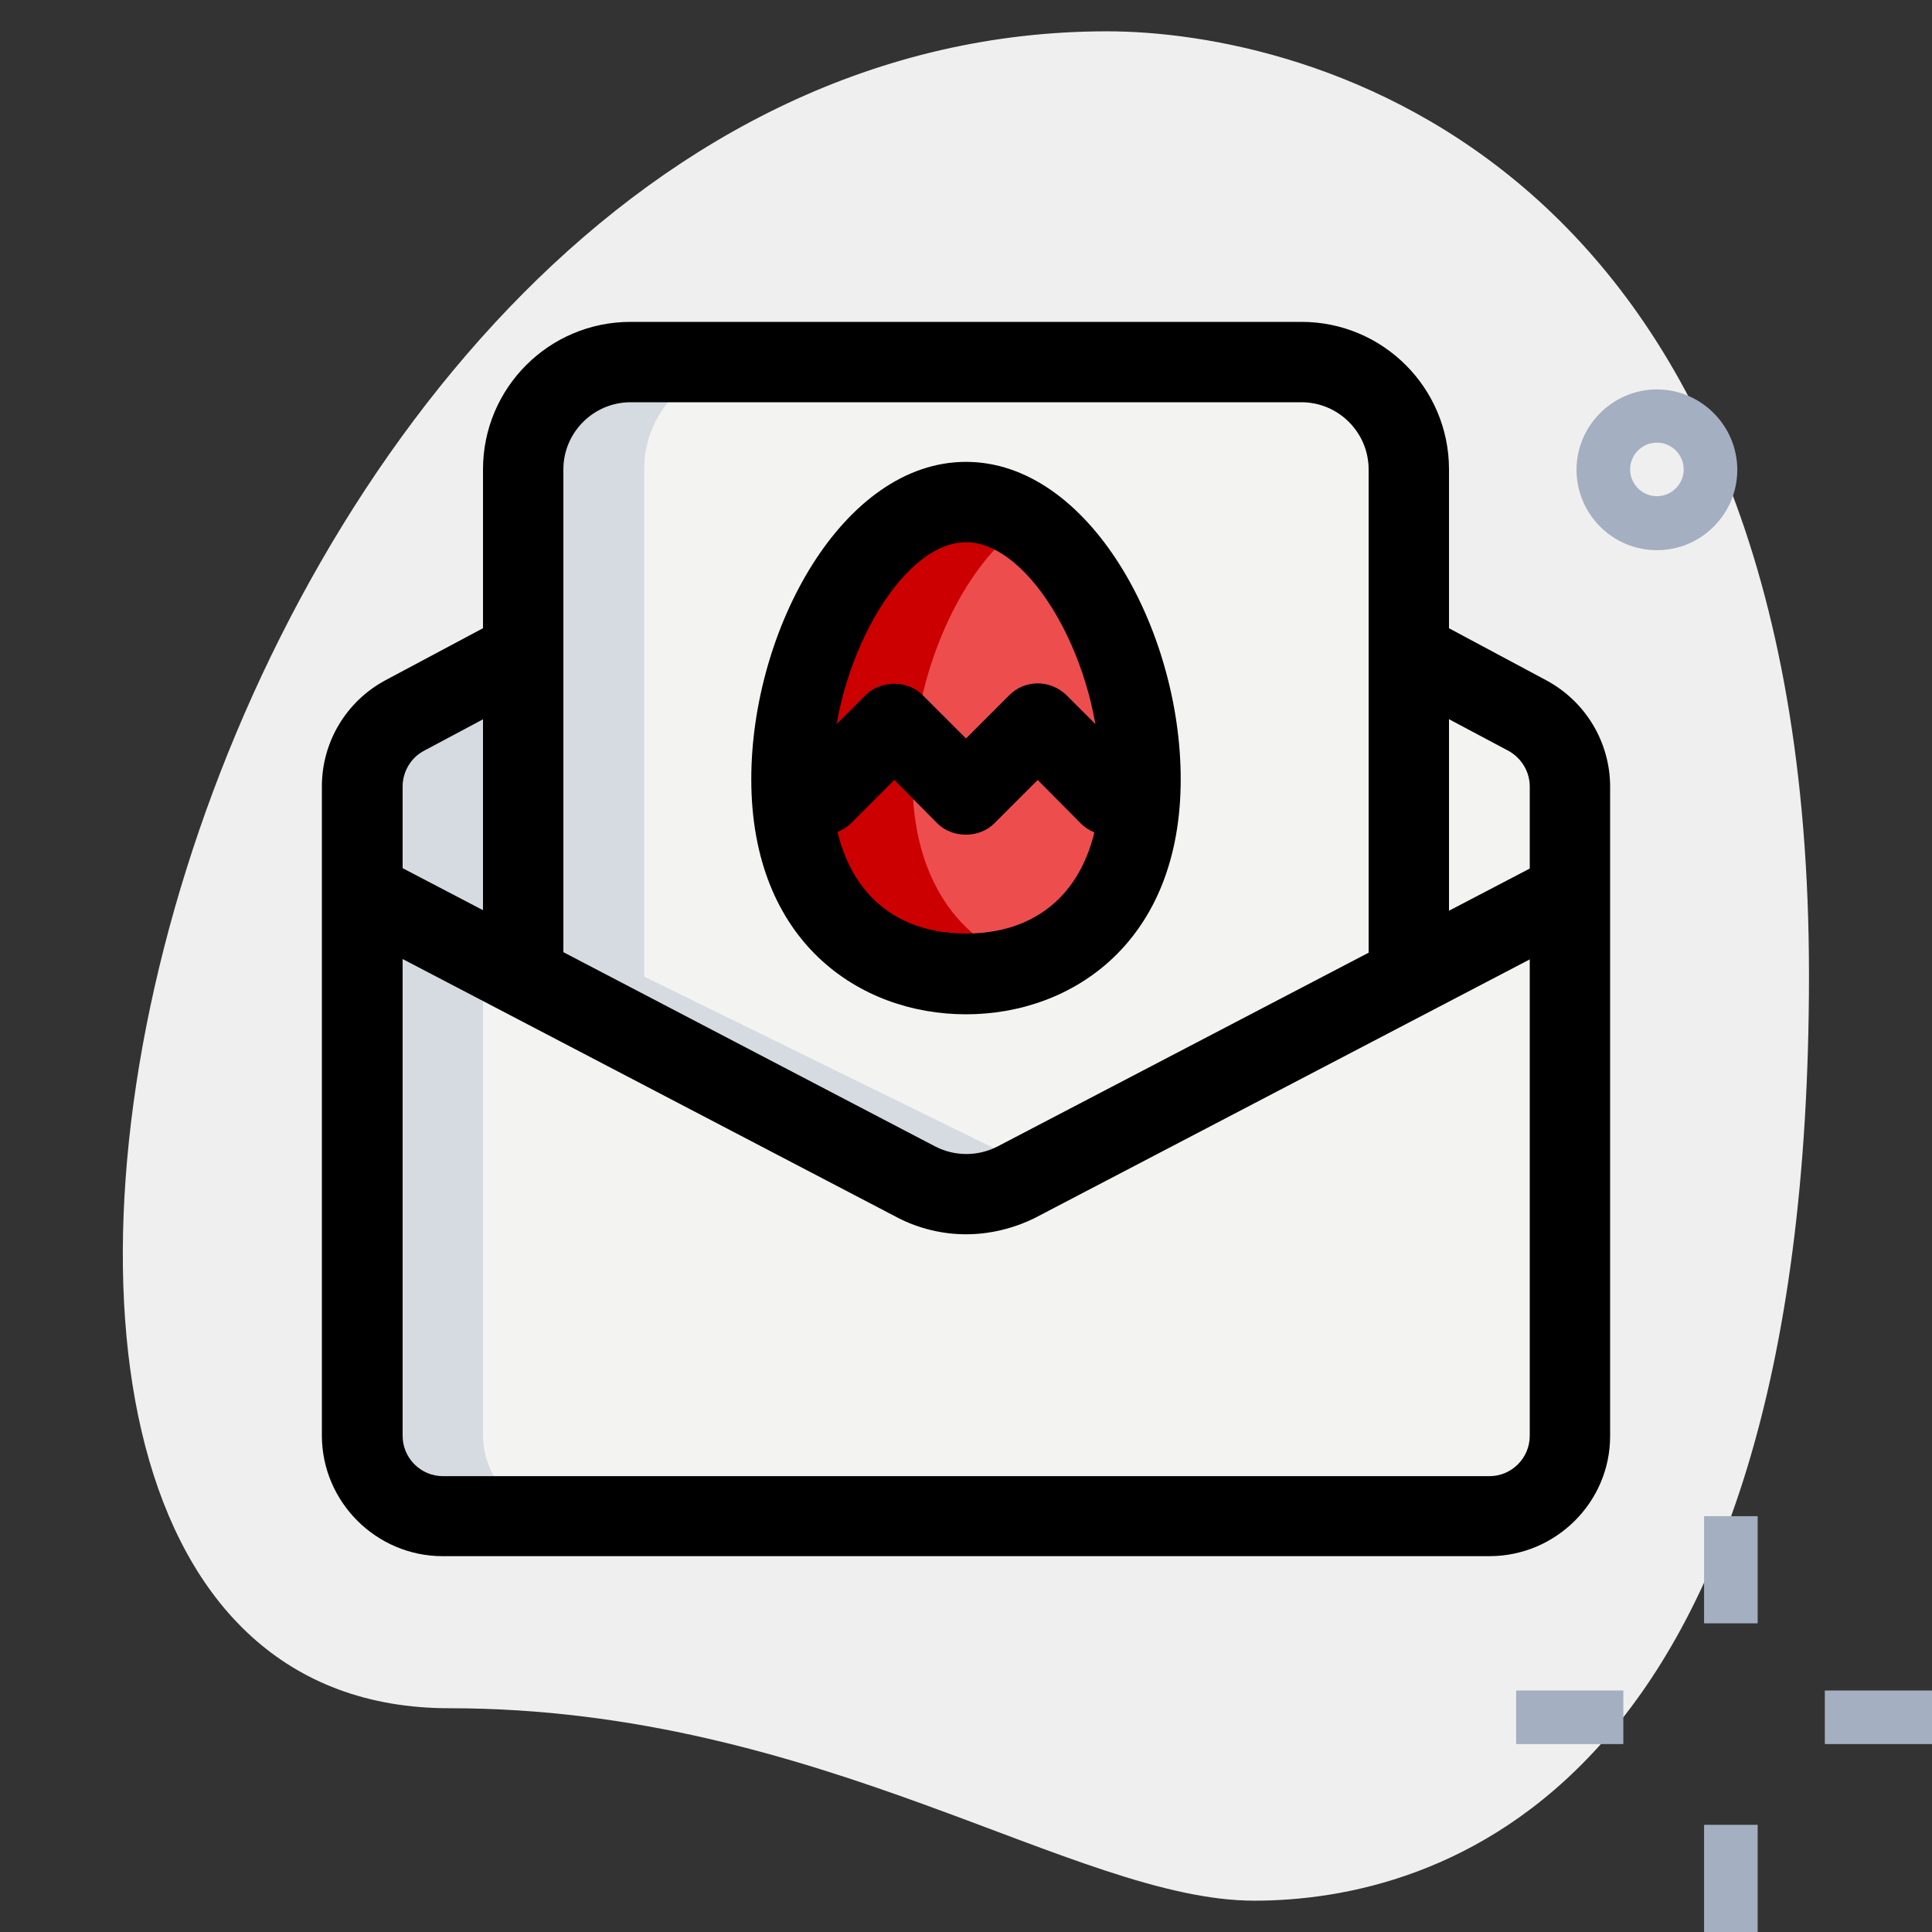 <?xml version="1.0" encoding="utf-8"?>
<!-- Generator: Adobe Illustrator 24.3.0, SVG Export Plug-In . SVG Version: 6.00 Build 0)  -->
<svg version="1.1" id="Layer_1" xmlns="http://www.w3.org/2000/svg" xmlns:xlink="http://www.w3.org/1999/xlink" x="0px" y="0px"
	 viewBox="0 0 512 512" style="enable-background:new 0 0 512 512;" xml:space="preserve">
<rect x="0" y="0" width="512" height="512" fill="#333333" stroke="none"/>
<style type="text/css">
	.st0{fill:#EFEFEF;}
	.st1{fill:#A4AFC1;}
	.st2{fill:#F3F3F1;}
	.st3{fill:#EE4D4E;}
	.st4{fill:#D5DBE1;}
	.st5{fill:#CC0000;}
</style>
<g id="BG">
	<g>
		<path class="st0" d="M119.1,452.7c98.4,0,165.9,51,213.3,51s147-27.2,147-245.3S345.5,8.3,293.4,8.3
			C49.2,8.3-55.1,452.7,119.1,452.7L119.1,452.7z"/>
	</g>
</g>
<g id="effect">
	<g>
		<path class="st1" d="M439.1,145.8c-11.8,0-21.3-9.6-21.3-21.3s9.6-21.3,21.3-21.3s21.3,9.6,21.3,21.3S450.9,145.8,439.1,145.8z
			 M439.1,117.3c-3.9,0-7.1,3.2-7.1,7.1s3.2,7.1,7.1,7.1s7.1-3.2,7.1-7.1S443,117.3,439.1,117.3z"/>
	</g>
	<g>
		<g>
			<path class="st1" d="M451.6,401.8h14.2v28.4h-14.2V401.8z"/>
		</g>
		<g>
			<path class="st1" d="M451.6,483.6h14.2V512h-14.2V483.6z"/>
		</g>
		<g>
			<path class="st1" d="M401.8,448h28.4v14.2h-28.4V448z"/>
		</g>
		<g>
			<path class="st1" d="M483.6,448H512v14.2h-28.4V448z"/>
		</g>
	</g>
</g>
<g id="color">
	<g>
		<path class="st2" d="M404.8,189.6l-31.4-16.8H138.7l-31.4,16.8c-6.8,3.7-11.2,11-11.2,18.8v172.1c0,11.8,9.5,21.3,21.3,21.3h277.3
			c11.8,0,21.3-9.5,21.3-21.3V208.4C416,200.5,411.6,193.3,404.8,189.6z"/>
	</g>
	<g>
		<path class="st2" d="M96,236.5l146.8,76.7c8.2,4.3,18.2,4.3,26.5,0L416,236.5H96z"/>
	</g>
	<g>
		<path class="st2" d="M344.9,96H167.1c-15.6,0-28.4,12.8-28.4,28.4v134.4L256,316.4l117.3-57.5V124.4
			C373.3,108.8,360.5,96,344.9,96L344.9,96z"/>
	</g>
	<g>
		<g>
			<path class="st3" d="M256,133c25.5,0,46.2,38.9,46.2,73.4s-20.7,51.7-46.2,51.7s-46.2-17.1-46.2-51.7S230.5,133,256,133L256,133z
				"/>
		</g>
	</g>
</g>
<g id="shadow">
	<g>
		<path class="st4" d="M128,380.4V208.4c0-7.8,4.4-15.1,11.2-18.8l31.4-16.8h-32l-31.4,16.8c-6.8,3.7-11.2,11-11.2,18.8v172.1
			c0,11.8,9.5,21.3,21.3,21.3h32C137.5,401.8,128,392.2,128,380.4z"/>
	</g>
	<g>
		<path class="st4" d="M170.7,258.8V124.4c0-15.6,12.8-28.4,28.4-28.4h-32c-15.6,0-28.4,12.8-28.4,28.4v134.4L256,316.4l16-7.9
			L170.7,258.8z"/>
	</g>
	<g>
		<path class="st5" d="M241.8,206.4c0-26.9,12.6-56.4,30.2-68.1c-5-3.3-10.4-5.3-16-5.3c-25.5,0-46.2,38.9-46.2,73.4
			c0,34.5,20.7,51.7,46.2,51.7c5.6,0,11-1,16-2.7C254.4,249.5,241.8,233.3,241.8,206.4L241.8,206.4z"/>
	</g>
</g>
<g id="_x31_.5">
	<g>
		<path d="M394.7,412.4H117.3c-17.6,0-32-14.4-32-32V208.4c0-11.7,6.4-22.5,16.8-28.1l31.5-16.8l10,18.8L112.3,199
			c-3.4,1.8-5.6,5.5-5.6,9.4v172.1c0,5.9,4.8,10.7,10.7,10.7h277.3c5.9,0,10.7-4.8,10.7-10.7V208.4c0-3.9-2.2-7.5-5.6-9.4
			l-31.4-16.7l10-18.8l31.4,16.8c10.4,5.6,16.9,16.4,16.9,28.2v172.1C426.7,398.1,412.3,412.4,394.7,412.4z"/>
	</g>
	<g>
		<path d="M256,327.1c-6.2,0-12.5-1.5-18.1-4.4L91.1,246l9.9-18.9l146.8,76.7c5.2,2.7,11.4,2.7,16.6,0l146.7-76.6l9.9,18.9
			l-146.8,76.7C268.5,325.6,262.2,327.1,256,327.1z"/>
	</g>
	<g>
		<path d="M384,258.8h-21.3V124.4c0-9.8-8-17.8-17.8-17.8H167.1c-9.8,0-17.8,8-17.8,17.8v134.4H128V124.4
			c0-21.6,17.5-39.1,39.1-39.1h177.8c21.6,0,39.1,17.5,39.1,39.1V258.8z"/>
	</g>
	<g>
		<g>
			<path d="M256,268.8c-28.3,0-56.9-19.3-56.9-62.3c0-39.7,24.3-84.1,56.9-84.1s56.9,44.4,56.9,84.1
				C312.9,249.5,284.3,268.8,256,268.8z M256,143.7c-17.3,0-35.6,32.3-35.6,62.7c0,25.7,13.3,41,35.6,41s35.6-15.3,35.6-41
				C291.6,175.9,273.3,143.7,256,143.7L256,143.7z"/>
		</g>
		<g>
			<path d="M294.1,221.4c-2.8,0-5.5-1.1-7.6-3.1L275,206.7l-11.5,11.5c-4,4-11.1,4-15.1,0L237,206.7l-11.5,11.5c-4,4-11.1,4-15.1,0
				l-6.6-6.6l7.5-7.5l-0.9-0.9l19-19c4-4,11.1-4,15.1,0l11.5,11.5l11.5-11.5c2-2,4.7-3.1,7.5-3.1c2.8,0,5.5,1.1,7.6,3.1l19,19
				l-0.9,0.9l7.5,7.5l-6.6,6.6C299.6,220.2,296.9,221.4,294.1,221.4z"/>
		</g>
	</g>
</g>
</svg>
